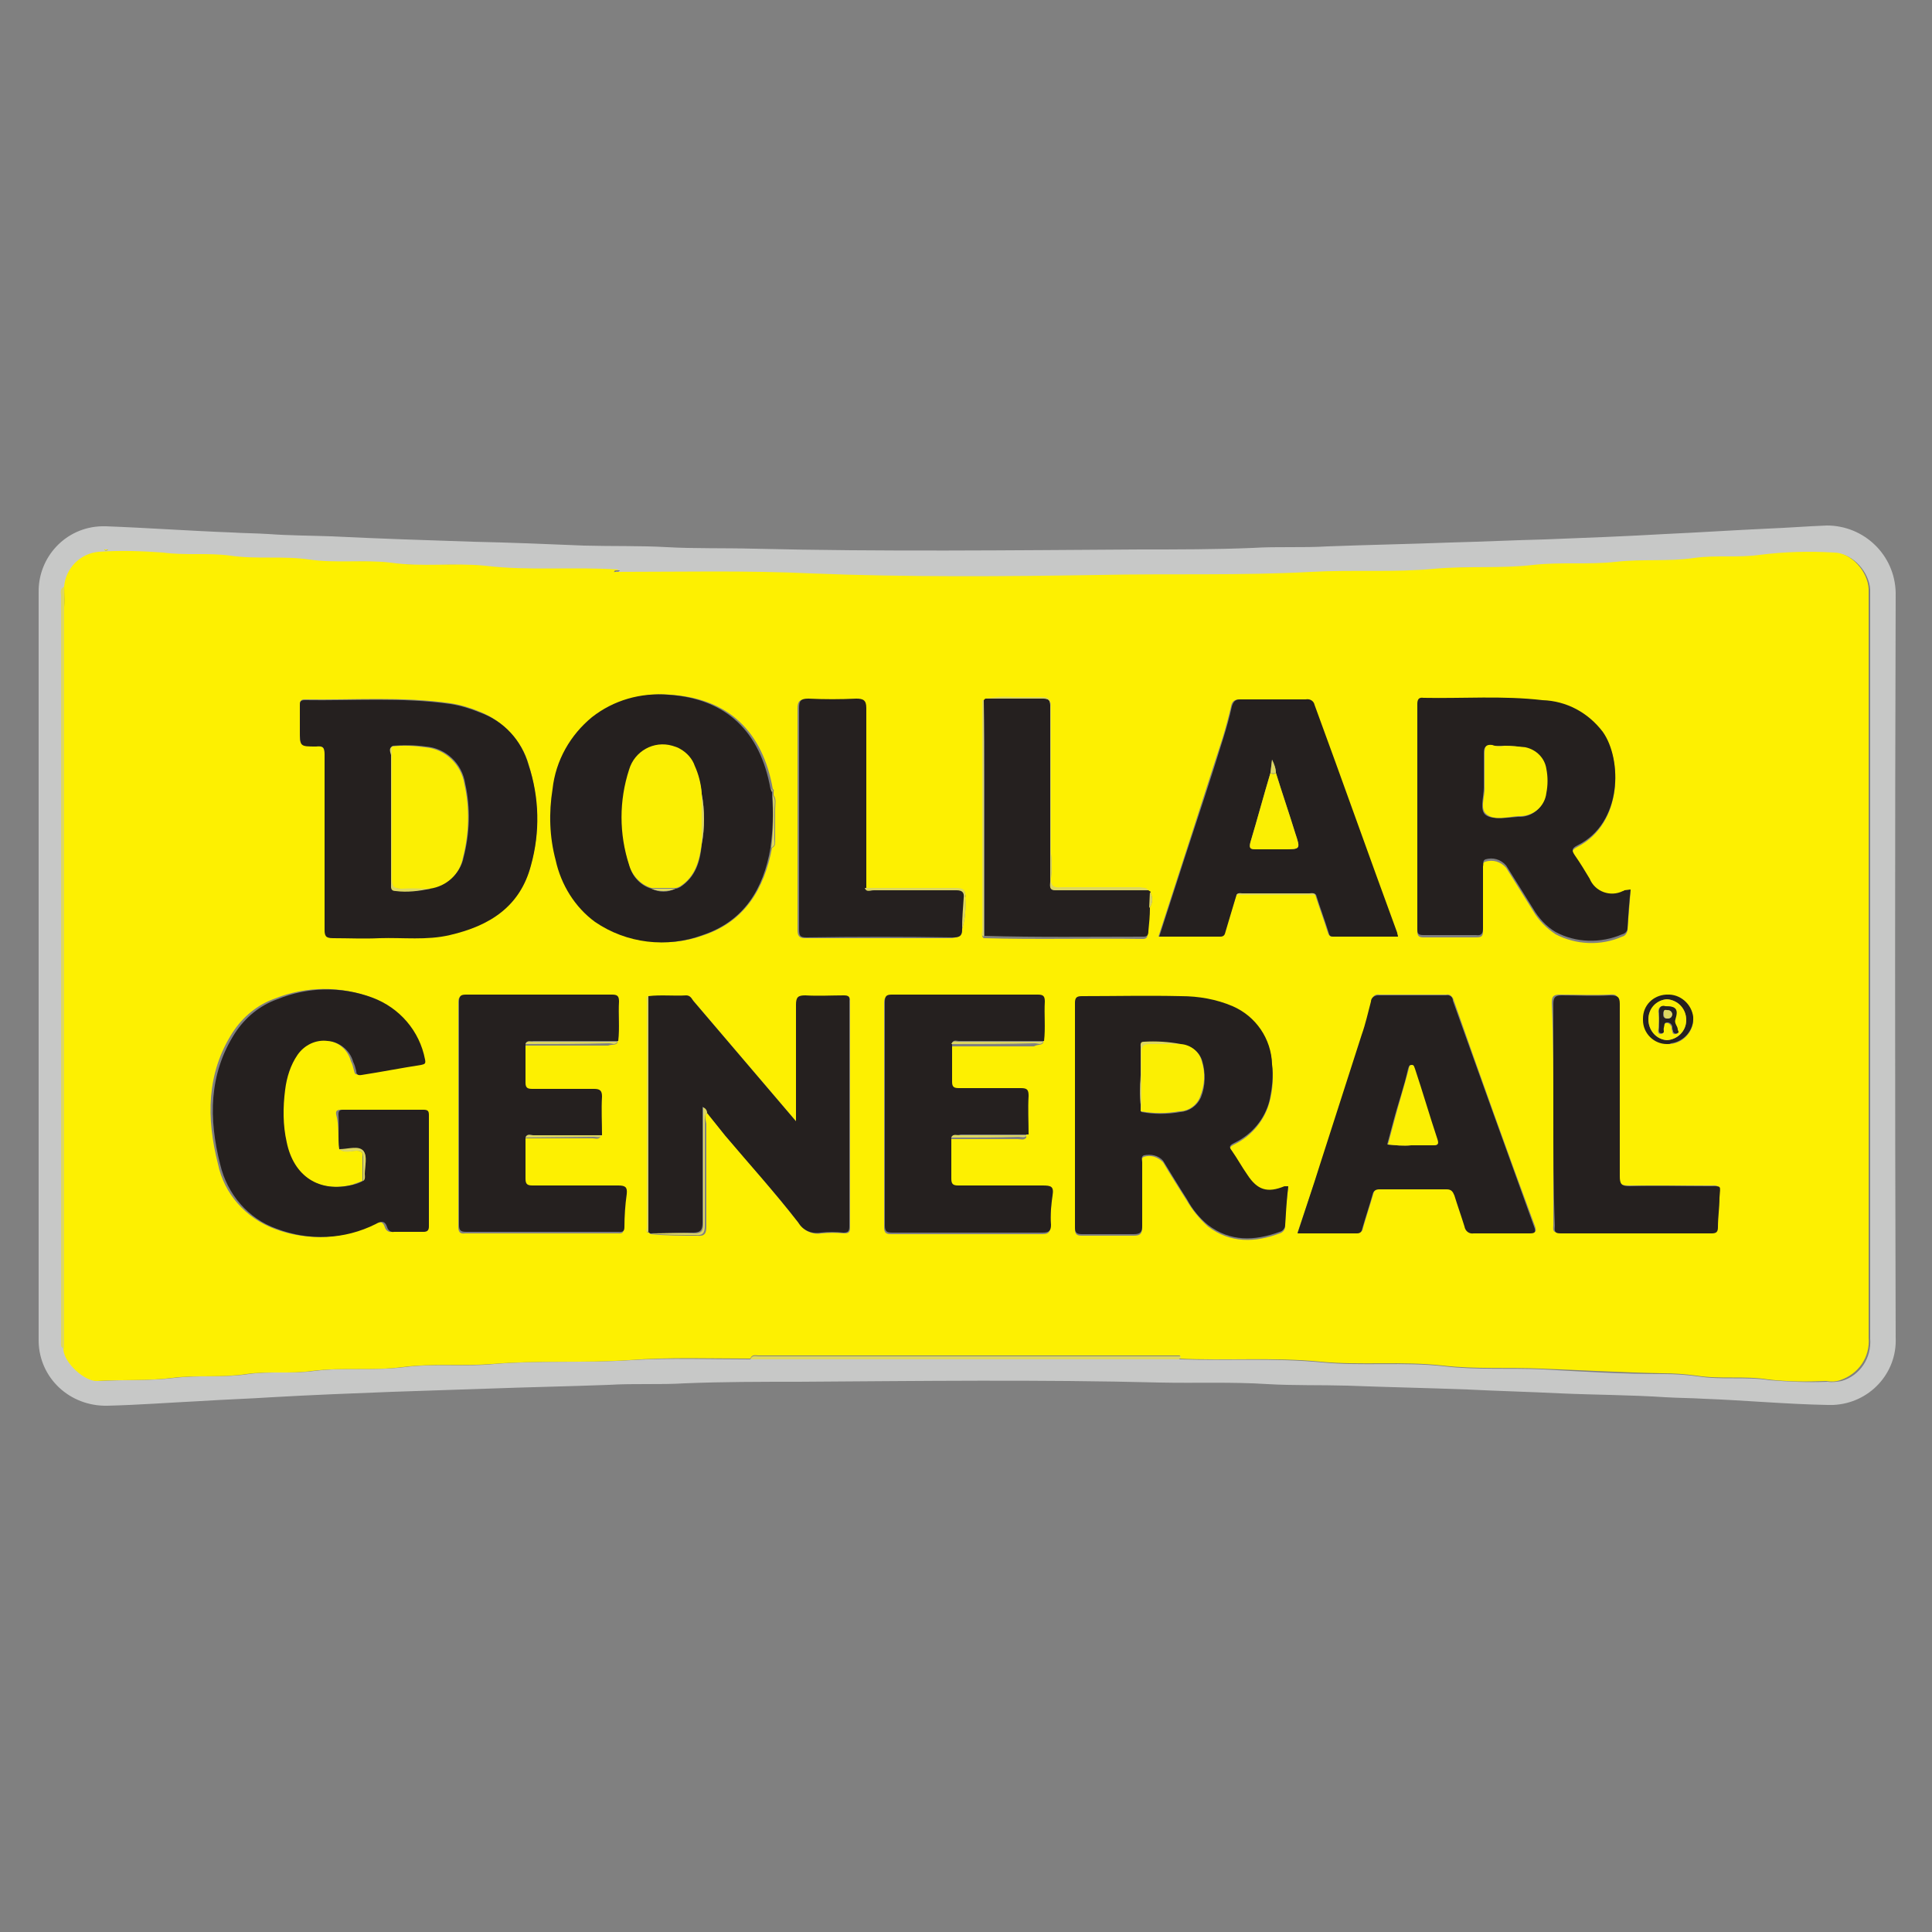<?xml version="1.0" encoding="utf-8"?>
<!-- Generator: Adobe Illustrator 21.1.0, SVG Export Plug-In . SVG Version: 6.00 Build 0)  -->
<svg version="1.1" id="Layer_1" xmlns="http://www.w3.org/2000/svg" xmlns:xlink="http://www.w3.org/1999/xlink" x="0px" y="0px"
	 viewBox="0 0 250 250" style="enable-background:new 0 0 250 250;" xml:space="preserve">
<rect x="0" y="0" width="250" height="250" fill="#808080" stroke="none"/>
<style type="text/css">
	.st0{fill:#C7C8C7;}
	.st1{fill:#FDF001;}
	.st2{fill:#DDD760;}
	.st3{fill:#25201F;}
	.st4{fill:#FBEF03;}
</style>
<title>Dollar</title>
<path class="st0" d="M5,124.9c0-16.1,0-32.1,0-48.2c-0.1-4.6,3.5-8.5,8.2-8.6c0.2,0,0.3,0,0.5,0c5.4,0.2,10.9,0.6,16.3,0.8
	c1.6,0.1,3.1,0.1,4.7,0.2c2.7,0.2,5.4,0.2,8.2,0.3c6.1,0.3,12.2,0.5,18.3,0.7c4.8,0.1,9.6,0.3,14.4,0.5c3.6,0.1,7.2,0,10.7,0.2
	c3.5,0.2,7.5,0.1,11.2,0.2c16.7,0.4,33.3,0.2,50.1,0.1c4.8,0,9.7,0,14.5-0.2c3.2-0.2,6.5,0,9.7-0.2c5.3-0.2,10.6-0.3,15.9-0.5
	c4-0.1,8.1-0.3,12.2-0.4c5.2-0.2,10.4-0.4,15.6-0.7c4.4-0.2,8.9-0.5,13.3-0.7c2.5-0.1,5-0.3,7.6-0.4c4.8,0,8.8,3.8,8.9,8.7
	c0,0,0,0,0,0.1c-0.1,32.1-0.1,64.2,0,96.3c0.2,4.6-3.4,8.5-8.1,8.7c-0.2,0-0.5,0-0.7,0c-5.3-0.1-10.7-0.6-16-0.8
	c-1.7-0.1-3.3-0.1-5-0.2c-4.5-0.3-9.1-0.3-13.6-0.5c-4-0.2-8-0.3-12-0.5c-5.2-0.2-10.4-0.3-15.6-0.5c-3.4-0.1-6.9,0-10.3-0.2
	c-4.6-0.3-9.3-0.1-13.9-0.2c-15.6-0.4-31.2-0.2-46.8-0.1c-4.9,0-9.8,0-14.7,0.2c-3.3,0.2-6.6,0-9.8,0.2c-5.3,0.2-10.7,0.3-16,0.5
	l-12,0.4c-5.2,0.2-10.4,0.4-15.6,0.7c-3.1,0.2-6.2,0.3-9.3,0.5c-4,0.2-8,0.5-12,0.6C9,182,5.1,178.3,5,173.6c0,0,0-0.1,0-0.1
	C5,157.3,5,141.1,5,124.9z M97,175.9c0.5,0,1,0,1.5,0h44.2h10c6.1,0.2,12.2-0.2,18.4,0.4c5.2,0.5,10.5-0.1,15.8,0.5
	c4.2,0.5,8.5,0.2,12.8,0.4c5.2,0.3,10.4,0.6,15.6,0.6c1.5,0,2.9,0.1,4.4,0.3c3.1,0.5,6.2,0,9.3,0.5c2.5,0.2,5,0.3,7.5,0.2
	c0.6,0.1,1.2,0,1.8-0.1c2.4-0.7,3.9-3,3.7-5.5c0-31.4,0-62.8,0-94.2c0-0.9,0-1.8,0-2.7c-0.1-2.2-2.2-4.7-4.5-4.7
	c-3.2-0.1-6.4,0-9.6,0.3c-2.8,0.5-5.7,0-8.5,0.4c-3.3,0.5-6.7,0-10.1,0.5c-3.4,0.5-7.1,0-10.7,0.4c-4.2,0.5-8.5,0-12.8,0.5
	c-5.3,0.5-10.6,0.1-15.9,0.4c-9.1,0.5-18.2,0.2-27.4,0.4c-12.4,0.3-24.9,0.4-37.3-0.2c-8.5-0.4-16.9-0.1-25.4-0.2
	c-0.1,0-0.1,0-0.1-0.1c0-0.1,0.4,0.1,0.5-0.2c-5.7-0.4-11.5,0.2-17.3-0.5c-4-0.5-8.1,0.1-12.2-0.4c-3.5-0.5-7,0.1-10.5-0.4
	c-3.5-0.5-6.8,0-10.2-0.5c-2.8-0.4-5.8,0-8.7-0.4c-2.8-0.2-5.5-0.3-8.3-0.1c-2.4,0.2-4.3,2.1-4.5,4.5c-0.7,0.2-0.4,0.8-0.4,1.2
	c0,31.5,0,63,0,94.5c0,0.7,0,1.3,0,2c0,0.4-0.1,0.8,0.4,0.9c0.1,1.8,2.7,4.2,4.4,4.1c3.2-0.2,6.4,0,9.7-0.4s6.4,0,9.6-0.5
	c2.8-0.4,5.6,0,8.5-0.4c3.9-0.5,7.8,0,11.7-0.5c3.9-0.5,7.7,0,11.6-0.4c5.9-0.5,11.8-0.1,17.7-0.5C86.6,175.7,91.8,175.9,97,175.9
	L97,175.9z M14,71.1h-0.5C13.6,71.3,13.8,71.3,14,71.1z"/>
<path class="st1" d="M8.3,75.9c0.2-2.4,2.1-4.3,4.5-4.5c2.8-0.2,5.5-0.1,8.3,0.1c2.9,0.4,5.8,0,8.7,0.4c3.4,0.5,6.8,0,10.2,0.5
	c3.3,0.5,7.1,0,10.5,0.4c4.1,0.6,8.2,0,12.2,0.4c5.8,0.7,11.5,0.1,17.3,0.5c-0.1,0.2-0.4,0-0.5,0.2s0,0.1,0.1,0.1
	c8.5,0,17-0.2,25.4,0.2c12.4,0.5,24.9,0.4,37.3,0.2c9.1-0.2,18.3,0.1,27.4-0.4c5.3-0.3,10.7,0.1,15.9-0.4c4.3-0.4,8.6,0,12.8-0.5
	c3.6-0.4,7.1,0,10.7-0.4c3.5-0.4,6.8,0,10.1-0.5c2.9-0.4,5.7,0,8.5-0.4c3.2-0.4,6.4-0.5,9.6-0.3c2.3,0,4.4,2.5,4.5,4.7
	c0,0.9,0,1.8,0,2.7c0,31.4,0,62.8,0,94.2c0.2,2.5-1.3,4.7-3.7,5.5c-0.6,0.2-1.2,0.2-1.8,0.1c-2.5,0.1-5,0.1-7.5-0.2
	c-3.1-0.5-6.2,0-9.3-0.5c-1.5-0.2-2.9-0.3-4.4-0.3c-5.2-0.1-10.4-0.4-15.6-0.6c-4.3-0.2-8.5,0.1-12.8-0.4c-5.3-0.6-10.6,0-15.8-0.5
	c-6.1-0.6-12.3-0.1-18.4-0.4c0-0.1,0.5-0.4,0-0.4c-0.9,0-1.8,0-2.7,0H98.2c-0.4,0-0.9-0.2-1.1,0.4c-5.2,0-10.5-0.2-15.7,0.2
	c-5.9,0.4-11.8,0-17.7,0.5c-3.9,0.3-7.7-0.1-11.6,0.4c-3.8,0.5-7.8,0-11.7,0.5c-2.8,0.4-5.7,0-8.5,0.4c-3.2,0.5-6.5,0.1-9.6,0.5
	s-6.5,0.2-9.7,0.4c-1.6,0.1-4.3-2.3-4.4-4.1c0-0.1,0-0.3,0-0.4c0-31.6,0-63.1,0-94.7C8.4,78.2,8.3,77.1,8.3,75.9z M124.5,120.2
	c0.4-1.3,0.5-2.7,0.4-4c0.1-0.9-0.2-1.2-1.2-1.2c-4,0-7.9,0-11.8,0c0-0.4,0-0.8,0-1.2c0-7.4,0-14.7,0-22.1c0-1-0.3-1.2-1.3-1.2
	c-2.1,0.1-4.1,0.1-6.2,0c-0.9,0-1.2,0.2-1.2,1.2c0,9.5,0,19,0,28.6c0,0.8,0.2,1.1,1,1.1c6.3,0,12.7,0,19,0
	C124.3,121.2,124.5,121,124.5,120.2z M148.7,117.5c0.5-0.6,0.5-1.4,0.1-2.1l-0.3-0.2c-0.3-0.4-0.7-0.2-1-0.2c-3.4,0-6.7,0-10.1,0
	c-1.1,0-1.6-0.2-1.4-1.3c0.1-1.1,0.1-2.2,0-3.2c0-6.3,0-12.6,0-18.9c0-0.9-0.3-1.2-1.2-1.2c-1.3,0.1-2.5,0-3.8,0
	c-1.2-0.1-2.4-0.1-3.5,0.2l-0.2,0.2h-0.2c0,0,0,0.1,0,0.1c0,0.2,0,0.4,0,0.6c0,9.7,0,19.4,0,29.1c0,0.3-0.1,0.6,0.2,0.8
	c6.9,0.2,13.7,0,20.6,0.1c0.5,0,0.6-0.3,0.6-0.7C148.6,119.5,148.7,118.5,148.7,117.5L148.7,117.5z M79.9,134.9
	c0.2-1.7,0-3.4,0.1-5.1c0-0.7-0.2-0.9-0.9-0.9c-6.3,0-12.6,0-18.9,0c-0.8,0-0.9,0.2-0.9,0.9c0,9.6,0,19.3,0,28.9
	c0,0.7,0.2,1,0.9,0.9c3.1,0,6.1,0,9.2,0h10.4c0.5,0,0.9,0.1,0.9-0.6c0-1.5,0.1-2.9,0.3-4.4c0.1-0.9-0.2-1.1-1.1-1.1
	c-3.7,0-7.4,0-11.1,0c-0.7,0-1-0.2-0.9-0.9c0-1.8,0-3.6,0-5.3h8.8c0.3,0,0.7,0.2,1-0.2c0-1.7,0-3.3,0-5c0-0.8-0.2-1-1-1
	c-2.7,0-5.3,0-8,0c-0.6,0-0.9-0.1-0.9-0.8c0.1-1.7,0-3.3,0-5c3.6,0,7.3,0,10.9,0C79.2,135.1,79.7,135.3,79.9,134.9L79.9,134.9z
	 M135,134.9c0.2-1.7,0-3.4,0.1-5.1c0-0.7-0.2-0.9-0.9-0.9c-6.3,0-12.6,0-18.9,0c-0.7,0-0.9,0.2-0.9,0.9c0,9.7,0,19.3,0,29
	c0,0.8,0.3,0.9,1,0.9c6.5,0,12.9,0,19.4,0c0.7,0,1.1-0.1,1.1-1c0-1.3,0.1-2.5,0.2-3.8c0.2-1.2-0.3-1.3-1.3-1.3c-3.6,0-7.2,0-10.9,0
	c-0.7,0-1-0.2-0.9-0.9c0-1.8,0-3.6,0-5.3c2.9,0,5.8,0,8.7,0c0.4,0,0.8,0.2,1.1-0.2c0-1.7,0-3.3,0-5c0-0.8-0.2-1-1-1
	c-2.7,0-5.3,0-8,0c-0.6,0-0.9-0.1-0.9-0.8c0.1-1.7,0-3.3,0-5c3.6,0,7.3,0,10.9,0C134.3,135.1,134.8,135.3,135,134.9L135,134.9z
	 M160,115.8h10.2c0.5,1.6,1.1,3.2,1.6,4.8c0.1,0.3,0.2,0.6,0.6,0.6c2.8,0,5.6,0,8.4,0c0-0.2,0-0.3-0.1-0.5
	c-3.6-9.8-7.1-19.7-10.7-29.5c-0.1-0.5-0.6-0.8-1.1-0.7c-2.8,0-5.7,0-8.5,0c-0.7,0-1,0.3-1.1,0.9c-0.3,1.3-0.7,2.8-1.1,4.1
	c-1.7,5.2-3.3,10.3-5,15.5l-3.3,10.2c2.7,0,5.3,0,7.9,0c0.6,0,0.5-0.4,0.7-0.7L160,115.8z M43.9,148.7c0.7,0.5,1.5,0.2,2.2,0.2
	c0.7,0,0.9,0.2,0.8,0.8c0,1,0,2.1,0,3.1c-0.4,0.2-0.9,0.3-1.3,0.5c-4.4,1.1-7.7-1.1-8.6-5.5c-0.5-2.2-0.5-4.5-0.2-6.8
	c0.2-1.6,0.7-3.1,1.5-4.5c0.8-1.3,2.3-2,3.8-1.9c1.6,0.1,2.9,1.2,3.3,2.7c0.2,0.4,0.3,0.8,0.4,1.2c0.1,0.5,0.2,0.6,0.7,0.5
	c2.6-0.5,5.1-0.9,7.7-1.3c0.5-0.1,0.6-0.2,0.5-0.7c-0.7-3.7-3.3-6.7-6.8-8c-4-1.4-8.3-1.4-12.3,0.2c-2.3,0.8-4.2,2.4-5.5,4.4
	c-3.4,5.3-3.4,11.1-1.9,17c0.8,3.9,3.6,7,7.3,8.4c4.2,1.6,8.8,1.4,12.8-0.6c0.7-0.3,1.2-0.5,1.5,0.4c0.1,0.4,0.5,0.7,0.9,0.6
	c1.3,0,2.5,0,3.8,0c0.5,0,0.7-0.1,0.7-0.7c0-4.8,0-9.6,0-14.4c0-0.5-0.1-0.7-0.7-0.7c-3.5,0-6.9,0-10.4,0c-0.4,0-0.7,0.1-0.6,0.6
	C43.9,145.7,43.7,147.2,43.9,148.7z M99.9,109.7c0.5-0.2,0.4-0.7,0.4-1.1c0-1.3,0-2.7,0-3.9c0-0.6,0.2-1.3-0.2-1.8v-0.4
	c0-0.2,0.1-0.3-0.1-0.4c-1.3-7.4-5.7-11.7-13.2-12.2c-3.5-0.3-7.1,0.7-9.9,2.9c-2.8,2.3-4.7,5.7-5.1,9.3c-0.5,3.1-0.4,6.2,0.4,9.2
	c0.6,3.2,2.5,6.1,5.1,8c4.1,2.7,9.2,3.4,13.8,1.7C96.4,119.2,98.9,115,99.9,109.7L99.9,109.7z M91.5,144c0.8,1,1.6,2,2.4,3
	c3.2,3.7,6.4,7.4,9.5,11.3c0.6,1,1.8,1.5,2.9,1.3c1-0.1,1.9-0.1,2.9,0c0.6,0,0.8-0.1,0.8-0.8c0-9.8,0-19.5,0-29.2
	c0-0.6-0.2-0.8-0.7-0.7c-1.7,0-3.4,0.1-5,0c-0.9,0-1.3,0.2-1.2,1.2c0,4.7,0,9.5,0,14.2c0,0.3,0,0.6,0,0.9l-13.3-15.6
	c-0.3-0.3-0.4-0.7-0.9-0.7c-1.6,0.1-3.3-0.1-4.9,0.1c-0.3,0.1-0.2,0.4-0.2,0.7c0,9.8,0,19.6,0,29.3c0,0.1-0.3,0.5,0.2,0.5l0.2,0.2
	c2,0.2,4,0.2,6,0.2c1,0.1,1.2-0.3,1.2-1.2c0-4.4,0-8.9,0-13.3C91.3,144.8,91.1,144.3,91.5,144L91.5,144z M211,115.1l-0.7,0.3
	c-1.6,0.9-3.6,0.3-4.5-1.3c0-0.1-0.1-0.2-0.1-0.2c-0.7-1-1.3-2-1.9-3c-0.4-0.6-0.5-0.9,0.3-1.3c5.9-3,5.8-11.3,3.3-14.7
	c-1.9-2.4-4.7-3.9-7.8-4c-5.1-0.6-10.3-0.2-15.4-0.3c-0.7,0-0.8,0.2-0.8,0.8c0,9.7,0,19.4,0,29.1c0,0.6,0.2,0.8,0.8,0.8
	c2.3,0,4.5,0,6.8,0c0.8,0,0.9-0.2,0.9-0.9c0-2.7,0-5.3,0-8c0-0.3-0.2-0.7,0.3-0.9c1-0.3,2,0,2.7,0.8c1.2,1.9,2.3,3.7,3.5,5.6
	c0.7,1.2,1.7,2.2,2.9,3c2.7,1.4,5.9,1.5,8.6,0.3c0.4-0.1,0.6-0.4,0.7-0.8C210.7,118.5,210.9,116.9,211,115.1L211,115.1z
	 M166.7,153.5l-0.5,0.2c-2.3,0.9-3.6,0.5-4.8-1.5c-0.7-1-1.3-2.1-2-3.1c-0.4-0.5-0.3-0.7,0.3-1c2.3-1.1,4-3.2,4.6-5.6
	c0.4-1.5,0.5-3.1,0.3-4.6c-0.1-3.3-2.1-6.2-5.1-7.5c-2.1-0.9-4.4-1.4-6.7-1.3c-4.3-0.1-8.5,0-12.8,0c-0.7,0-0.9,0.2-0.9,0.9
	c0,9.7,0,19.3,0,29c0,0.7,0.2,0.9,0.9,0.9c2.2,0,4.4,0,6.7,0c0.8,0,1.1-0.2,1.1-1.1c0-2.7,0-5.5,0-8.2c0-0.3-0.2-0.7,0.2-0.9
	c0.9-0.3,1.8,0,2.5,0.7c1,1.7,2.1,3.4,3.1,5c0.7,1.2,1.6,2.3,2.7,3.3c2.9,2.2,6.1,2.1,9.3,0.9c0.4-0.1,0.7-0.5,0.7-0.9
	C166.3,156.8,166.5,155.2,166.7,153.5L166.7,153.5z M42,108.9c0,3.7,0,7.5,0,11.2c0,0.9,0.2,1.2,1.1,1.2c2-0.1,4,0,6,0
	c3-0.1,6,0.3,9.1-0.4c5.1-1.2,9.1-3.6,10.5-9c1.2-4.3,1-8.8-0.3-13c-0.9-3.1-3.3-5.6-6.3-6.8c-1.2-0.5-2.5-0.9-3.8-1.1
	c-6.3-0.9-12.6-0.4-18.9-0.5c-0.5,0-0.6,0.3-0.6,0.7c0,1.1,0,2.2,0,3.2c0,2.1,0,2.1,2.1,2.1c0.8,0,1.1,0.2,1.1,1
	C42,101.3,42,105.1,42,108.9z M167.9,159.5h7.8c0.5,0,0.6-0.2,0.7-0.7c0.4-1.4,0.9-2.9,1.3-4.3c0.1-0.5,0.4-0.7,0.9-0.7
	c2.9,0,5.8,0,8.7,0c0.6,0,0.8,0.2,1,0.8c0.4,1.3,0.9,2.7,1.3,4c0.1,0.6,0.6,0.9,1.2,0.9c0,0,0,0,0,0c2.4,0,4.8,0,7.2,0
	c0.7,0,0.9-0.1,0.6-0.9c-3.6-9.7-7.1-19.5-10.5-29.2c-0.1-0.4-0.5-0.8-0.9-0.7c-2.9,0-5.8,0-8.7,0c-0.5-0.1-0.9,0.2-1,0.7
	c0,0,0,0,0,0.1c-0.4,1.4-0.7,2.9-1.2,4.3c-1.8,5.6-3.6,11.2-5.4,16.8C169.9,153.6,168.9,156.5,167.9,159.5L167.9,159.5z M201,144.1
	c0,4.8,0,9.6,0,14.4c0,0.5-0.2,1,0.7,1c6.5,0,13.1,0,19.6,0c0.6,0,0.8-0.2,0.8-0.8c0-1.3,0.2-2.5,0.2-3.8c0.1-1.7,0.3-1.5-1.5-1.5
	c-3.4,0-6.7,0-10.1,0c-1.1,0-1.3-0.3-1.3-1.3c0-7.4,0-14.9,0-22.3c0-1-0.3-1.2-1.2-1.1c-2.1,0.1-4.2,0-6.3,0c-0.9,0-1.1,0.2-1.1,1.1
	C201,134.6,201,139.4,201,144.1z M215.7,135.1c1.7,0.1,3.2-1.2,3.4-2.9c0.1-1.7-1.2-3.2-2.9-3.4c-0.1,0-0.3,0-0.4,0
	c-1.7-0.1-3.1,1.3-3.1,2.9c0,0,0,0.1,0,0.1c-0.1,1.7,1.2,3.2,2.9,3.2C215.6,135.1,215.7,135.1,215.7,135.1L215.7,135.1z"/>
<path class="st2" d="M8.3,75.9c0,1.2,0,2.3,0,3.5c0,31.6,0,63.1,0,94.7c0,0.1,0,0.3,0,0.4c-0.5-0.1-0.4-0.5-0.4-0.9c0-0.7,0-1.3,0-2
	c0-31.5,0-63,0-94.5C7.9,76.7,7.7,76.2,8.3,75.9z"/>
<path class="st2" d="M97.1,175.9c0.2-0.6,0.7-0.4,1.1-0.4h51.7c0.9,0,1.8,0,2.7,0c0.5,0,0,0.3,0,0.4h-10H98.4
	C98,175.9,97.5,175.9,97.1,175.9z"/>
<path class="st1" d="M14,71.1c-0.2,0.1-0.4,0.2-0.5,0H14z"/>
<path class="st3" d="M211,115.1c-0.2,1.7-0.3,3.4-0.4,5c0,0.4-0.3,0.7-0.7,0.8c-2.8,1.2-6,1.1-8.6-0.3c-1.2-0.7-2.2-1.8-2.9-3
	c-1.2-1.9-2.3-3.7-3.5-5.6c-0.7-0.8-1.7-1.1-2.7-0.8c-0.4,0.2-0.2,0.6-0.3,0.9c0,2.7,0,5.3,0,8c0,0.7-0.2,1-0.9,0.9
	c-2.3,0-4.5,0-6.8,0c-0.7,0-0.8-0.2-0.8-0.8c0-9.7,0-19.4,0-29.1c0-0.6,0.2-0.9,0.8-0.8c5.1,0.1,10.3-0.3,15.4,0.3
	c3.1,0.1,5.9,1.6,7.8,4.1c2.5,3.5,2.6,11.8-3.3,14.7c-0.8,0.4-0.7,0.7-0.3,1.3c0.7,1,1.3,2,1.9,3c0.7,1.7,2.7,2.4,4.3,1.6
	c0.1,0,0.2-0.1,0.2-0.1L211,115.1z M194.7,96.5c-0.6,0-1.2,0-1.7,0c-0.8-0.1-1,0.2-1,1c0,1.5,0,2.9,0,4.4c0,1.3-0.6,3,0.3,3.6
	s2.7,0.3,4.1,0.2c1.8,0.1,3.4-1.2,3.6-3c0.2-1,0.2-2.1,0-3.1c-0.2-1.4-1.3-2.5-2.7-2.8C196.5,96.6,195.6,96.5,194.7,96.5L194.7,96.5
	z"/>
<path class="st3" d="M166.7,153.5c-0.2,1.7-0.3,3.3-0.4,5c0,0.4-0.3,0.8-0.7,0.9c-3.3,1.2-6.4,1.3-9.3-0.9c-1.1-0.9-2-2-2.7-3.3
	c-1.1-1.7-2.1-3.4-3.1-5c-0.6-0.7-1.6-0.9-2.5-0.7c-0.4,0.2-0.2,0.6-0.2,0.9c0,2.7,0,5.5,0,8.2c0,0.8-0.2,1.1-1.1,1.1
	c-2.2,0-4.4,0-6.7,0c-0.7,0-0.9-0.2-0.9-0.9c0-9.7,0-19.3,0-29c0-0.7,0.2-0.9,0.9-0.9c4.3,0,8.5-0.1,12.8,0c2.3,0,4.6,0.4,6.7,1.3
	c3,1.3,5,4.2,5.1,7.5c0.2,1.5,0,3.1-0.3,4.6c-0.6,2.5-2.3,4.5-4.6,5.6c-0.6,0.3-0.7,0.5-0.3,1c0.7,1,1.3,2.1,2,3.1
	c1.3,2,2.6,2.4,4.8,1.5L166.7,153.5z M147.7,143.9c1.7,0.3,3.3,0.3,5,0c1.2-0.1,2.2-0.8,2.7-1.9c0.6-1.5,0.6-3.1,0.2-4.6
	c-0.3-1.2-1.4-2.1-2.7-2.2c-1.6-0.3-3.2-0.4-4.8-0.3c-0.5,0-0.4,0.4-0.4,0.7c0,1.2,0,2.4,0,3.6C147.4,140.7,147.5,142.3,147.7,143.9
	z"/>
<path class="st3" d="M42,108.9c0-3.8,0-7.5,0-11.3c0-0.9-0.2-1.1-1.1-1c-2.1,0-2.1,0-2.1-2.1c0-1.1,0-2.2,0-3.2c0-0.4,0-0.7,0.6-0.7
	c6.3,0.1,12.6-0.4,18.9,0.5c1.3,0.2,2.6,0.6,3.8,1.1c3.1,1.1,5.4,3.6,6.3,6.8c1.4,4.2,1.5,8.7,0.3,13c-1.4,5.3-5.3,7.8-10.5,9
	c-3,0.7-6,0.3-9.1,0.4c-2,0.1-4,0-6,0c-1,0-1.1-0.3-1.1-1.2C42,116.3,42,112.6,42,108.9z M55.7,114.9c2.1-0.3,3.9-1.9,4.3-4
	c0.8-3.1,0.9-6.4,0.2-9.5c-0.4-2.6-2.5-4.6-5.1-4.8c-1.4-0.2-2.9-0.2-4.3-0.1c-0.3,0.3-0.1,0.7-0.1,1.1c0,2.7,0,5.4,0,8.2
	c0,2.7,0,5.7,0,8.5c0,0.4-0.2,1,0.6,0.9C52.7,115.4,54.2,115.3,55.7,114.9z"/>
<path class="st3" d="M84.1,159.6l-0.2-0.2c0-10.2,0-20.3,0-30.5c1.6-0.2,3.3,0,4.9-0.1c0.5,0,0.7,0.4,0.9,0.7l13.3,15.6
	c0-0.3,0-0.6,0-0.9c0-4.7,0-9.5,0-14.2c0-1,0.3-1.2,1.2-1.2c1.7,0.1,3.4,0,5,0c0.6,0,0.8,0.2,0.7,0.7c0,9.8,0,19.5,0,29.2
	c0,0.7-0.2,0.8-0.8,0.8c-1-0.1-1.9-0.1-2.9,0c-1.2,0.2-2.3-0.3-2.9-1.3c-3-3.9-6.3-7.5-9.5-11.3c-0.8-1-1.6-2-2.4-3
	c-0.1-0.3-0.3-0.5-0.5-0.7c0,5.1,0,10,0,15c0,0.9-0.2,1.3-1.2,1.3C87.9,159.5,86,159.6,84.1,159.6z"/>
<path class="st3" d="M99.9,102.5v0.4c0.2,2.3,0.1,4.5-0.2,6.8c-0.9,5.3-3.4,9.5-8.8,11.3c-4.6,1.7-9.8,1.1-13.9-1.7
	c-2.6-1.9-4.4-4.8-5.1-8c-0.8-3-0.9-6.1-0.4-9.2c0.4-3.7,2.3-7,5.1-9.3c2.8-2.2,6.3-3.2,9.9-2.9c7.5,0.5,11.9,4.8,13.2,12.2
	L99.9,102.5z M84.3,115c1,0.5,2.1,0.5,3.1,0c0.2,0,0.4-0.1,0.6-0.2c2-1.3,2.6-3.3,2.8-5.5c0.4-2.2,0.4-4.4,0-6.5
	c-0.1-1.2-0.4-2.4-0.9-3.5c-0.4-0.9-1-1.7-1.9-2.2c-2.2-1.2-4.9-0.5-6.1,1.7c-0.2,0.3-0.3,0.6-0.4,1c-1.3,4-1.3,8.3,0,12.3
	C81.8,113.4,82.9,114.6,84.3,115z"/>
<path class="st3" d="M43.9,148.7c-0.2-1.5,0-3-0.1-4.5c0-0.5,0.2-0.6,0.6-0.6c3.5,0,6.9,0,10.4,0c0.6,0,0.7,0.2,0.7,0.7
	c0,4.8,0,9.6,0,14.4c0,0.5-0.2,0.7-0.7,0.7c-1.3,0-2.5,0-3.8,0c-0.4,0.1-0.8-0.2-0.9-0.6c-0.3-0.9-0.8-0.8-1.5-0.4
	c-4,2-8.6,2.2-12.8,0.6c-3.7-1.3-6.4-4.5-7.3-8.3c-1.5-5.9-1.5-11.7,1.9-17c1.3-2,3.2-3.6,5.5-4.4c3.9-1.6,8.3-1.7,12.3-0.2
	c3.5,1.3,6.1,4.3,6.8,8c0.1,0.5,0,0.6-0.5,0.7c-2.6,0.4-5.1,0.9-7.7,1.3c-0.5,0.1-0.7-0.1-0.7-0.5c-0.1-0.4-0.2-0.8-0.4-1.2
	c-0.4-1.5-1.8-2.6-3.3-2.7c-1.5-0.2-3,0.5-3.9,1.8c-0.9,1.3-1.4,2.9-1.6,4.5c-0.3,2.3-0.3,4.6,0.2,6.8c0.9,4.4,4.2,6.6,8.6,5.5
	c0.5-0.1,0.9-0.3,1.3-0.5c0.3-0.3,0.2-0.6,0.2-0.9c0-1,0.3-2.4-0.2-3C46.3,148.4,45,148.8,43.9,148.7z"/>
<path class="st3" d="M167.9,159.6c1-3.1,2-6,2.9-8.9c1.8-5.6,3.6-11.2,5.4-16.8c0.5-1.4,0.8-2.8,1.2-4.3c0-0.5,0.5-0.8,0.9-0.8
	c0,0,0,0,0.1,0c2.9,0,5.8,0,8.7,0c0.5-0.1,0.9,0.2,0.9,0.7c3.5,9.8,7,19.5,10.5,29.2c0.3,0.8,0.1,0.9-0.6,0.9c-2.4,0-4.8,0-7.2,0
	c-0.6,0.1-1.1-0.3-1.2-0.9c0,0,0,0,0,0c-0.4-1.3-0.9-2.7-1.3-4c-0.2-0.5-0.4-0.8-1-0.8c-2.9,0-5.8,0-8.7,0c-0.5,0-0.8,0.2-0.9,0.7
	c-0.4,1.4-0.9,2.9-1.3,4.3c-0.1,0.4-0.2,0.7-0.7,0.7L167.9,159.6z M182.6,148.2c1.1,0,1.9,0,2.8,0c0.7,0,0.7-0.2,0.5-0.8
	c-1-3-1.9-6.1-2.9-9.1c0-0.2-0.1-0.5-0.4-0.5c-0.3,0-0.3,0.3-0.4,0.5c-0.5,2.3-1.3,4.5-1.9,6.8l-0.8,3
	C180.6,148.2,181.6,148.3,182.6,148.2L182.6,148.2z"/>
<path class="st3" d="M160,115.8l-1.4,4.7c-0.1,0.3-0.1,0.7-0.7,0.7c-2.7,0-5.2,0-7.9,0l3.3-10.2c1.7-5.2,3.4-10.3,5-15.5
	c0.4-1.3,0.8-2.7,1.1-4.1c0.2-0.6,0.4-0.9,1.1-0.9c2.8,0,5.7,0,8.5,0c0.5-0.1,1,0.2,1.1,0.7c3.6,9.8,7.1,19.7,10.7,29.5
	c0,0.2,0.1,0.3,0.1,0.5c-2.8,0-5.6,0-8.4,0c-0.5,0-0.5-0.3-0.6-0.6c-0.5-1.6-1.1-3.2-1.6-4.8c-0.2-0.3-0.5-0.2-0.8-0.2h-8.7
	C160.5,115.6,160.2,115.5,160,115.8z M165.1,100c0-0.6-0.2-1.1-0.5-1.7l-0.2,1.7c-0.9,3-1.7,6-2.6,9c-0.2,0.7,0,0.9,0.7,0.9
	c1.2,0,2.4,0,3.6,0c2.2,0,2.2,0,1.5-2.1C166.8,105.2,165.9,102.6,165.1,100z"/>
<path class="st3" d="M123.1,147.2c0,1.8,0,3.6,0,5.3c0,0.7,0.2,0.9,0.9,0.9c3.6,0,7.2,0,10.9,0c1.1,0,1.5,0.1,1.3,1.3
	c-0.2,1.3-0.3,2.5-0.2,3.8c0,0.8-0.3,1-1.1,1c-6.5,0-12.9,0-19.4,0c-0.7,0-1-0.1-1-0.9c0-9.7,0-19.3,0-29c0-0.7,0.2-0.9,0.9-0.9
	c6.3,0,12.6,0,18.9,0c0.7,0,0.9,0.2,0.9,0.9c-0.1,1.7,0.1,3.4-0.1,5.1c-3.7,0-7.3,0-11,0c-0.3,0-0.8-0.2-0.9,0.3c0,1.7,0,3.3,0,5
	c0,0.7,0.3,0.8,0.9,0.8c2.7,0,5.3,0,8,0c0.8,0,1,0.2,1,1c-0.1,1.7,0,3.3,0,5c-2.9,0-5.9,0-8.8,0C123.7,147,123.3,146.7,123.1,147.2z
	"/>
<path class="st3" d="M68,135.1c0,1.7,0,3.3,0,5c0,0.7,0.3,0.8,0.9,0.8c2.7,0,5.3,0,8,0c0.8,0,1,0.3,1,1c-0.1,1.7,0,3.3,0,5
	c-2.9,0-5.9,0-8.9,0c-0.3,0-0.8-0.3-1,0.3c0,1.8,0,3.6,0,5.3c0,0.7,0.2,0.9,0.9,0.9c3.7,0,7.4,0,11.1,0c0.9,0,1.2,0.2,1.1,1.1
	c-0.2,1.4-0.3,2.9-0.3,4.3c0,0.7-0.4,0.6-0.9,0.6H69.5c-3.1,0-6.1,0-9.2,0c-0.7,0-0.9-0.2-0.9-0.9c0-9.6,0-19.3,0-28.9
	c0-0.7,0.2-0.9,0.9-0.9c6.3,0,12.6,0,18.9,0c0.7,0,0.9,0.2,0.9,0.9c-0.1,1.7,0.1,3.4-0.1,5.1c-3.7,0-7.4,0-11,0
	C68.6,134.8,68.1,134.6,68,135.1z"/>
<path class="st3" d="M127.3,90.6l0.2-0.2c2.5,0,5,0,7.5,0c0.7,0,0.9,0.2,0.9,0.9c0,2.8,0,5.6,0,8.4c0,4.8,0,9.6,0,14.4
	c0,0.5-0.2,1.1,0.7,1.1c4,0,8,0,12,0l0.3,0.2l-0.1,2.1c0,1-0.1,2-0.2,3c0,0.4-0.1,0.7-0.6,0.7c-6.9,0-13.7,0.1-20.6-0.1
	c0-6.6,0-13.3,0-19.9C127.4,97.7,127.4,94.2,127.3,90.6z"/>
<path class="st3" d="M201,144.1c0-4.7,0-9.5,0-14.2c0-0.9,0.3-1.1,1.1-1.1c2.1,0,4.2,0.1,6.3,0c0.9,0,1.2,0.2,1.2,1.1
	c0,7.4,0,14.9,0,22.3c0,1,0.2,1.3,1.3,1.3c3.4-0.1,6.7,0,10.1,0c1.9,0,1.6-0.2,1.5,1.5c0,1.3-0.2,2.5-0.2,3.8c0,0.6-0.2,0.8-0.8,0.8
	c-6.5,0-13.1,0-19.6,0c-0.9,0-0.7-0.5-0.7-1C201,153.7,201,148.9,201,144.1z"/>
<path class="st3" d="M124.5,120.2c0,0.8-0.2,1.1-1.1,1.1c-6.3-0.1-12.7-0.1-19,0c-0.9,0-1-0.2-1-1.1c0-9.5,0-19,0-28.6
	c0-0.9,0.2-1.2,1.2-1.2c2.1,0.1,4.1,0.1,6.2,0c0.9,0,1.3,0.2,1.3,1.2c0,7.4,0,14.7,0,22.1c0,0.4,0,0.8,0,1.2c0.2,0.5,0.7,0.3,1,0.3
	c3.6,0,7.2,0,10.9,0c0.7,0,1,0.2,0.9,1C124.6,117.5,124.6,118.9,124.5,120.2z"/>
<path class="st3" d="M215.7,135.1c-1.7,0-3.1-1.4-3.1-3.1c0-0.1,0-0.1,0-0.2c0-1.7,1.3-3,3-3.1c0,0,0.1,0,0.1,0
	c1.7-0.1,3.2,1.2,3.4,2.9c0.1,1.7-1.2,3.2-2.9,3.4C216.1,135.1,215.9,135.1,215.7,135.1L215.7,135.1z M213.3,131.9
	c0,1.4,1,2.6,2.4,2.7c1.4-0.1,2.5-1.2,2.5-2.6c0-1.4-1.1-2.6-2.5-2.7C214.4,129.4,213.3,130.6,213.3,131.9L213.3,131.9z"/>
<path class="st2" d="M148.6,115.2c-4,0-8,0-12,0c-0.9,0-0.7-0.6-0.7-1.1c0-4.8,0-9.6,0-14.4c0-2.8,0-5.6,0-8.4
	c0-0.7-0.2-0.9-0.9-0.9c-2.5,0-5,0-7.5,0c1.2-0.2,2.4-0.3,3.5-0.2c1.3,0,2.5,0,3.8,0c0.9,0,1.2,0.3,1.2,1.2c0,6.3,0,12.6,0,18.9
	c0.1,1.1,0.1,2.2,0,3.2c-0.1,1.2,0.4,1.4,1.4,1.3c3.3,0,6.7,0,10.1,0C147.9,114.9,148.3,114.8,148.6,115.2z"/>
<path class="st2" d="M124.5,120.2c0-1.3,0.1-2.7,0.2-4c0.1-0.7-0.2-1-0.9-1c-3.6,0-7.2,0-10.9,0c-0.3,0-0.8,0.3-1-0.3
	c4,0,7.9,0,11.8,0c1,0,1.3,0.3,1.2,1.2C125,117.5,124.9,118.9,124.5,120.2z"/>
<path class="st2" d="M127.3,90.6c0,3.5,0,7.1,0,10.7c0,6.6,0,13.3,0,19.9c-0.4-0.2-0.2-0.5-0.2-0.8c0-9.7,0-19.4,0-29.1
	c0-0.2,0-0.4,0-0.6c0,0,0-0.1,0-0.1L127.3,90.6z"/>
<path class="st2" d="M83.9,128.9c0,10.2,0,20.3,0,30.5c-0.5,0-0.2-0.3-0.2-0.5c0-9.8,0-19.6,0-29.3C83.7,129.4,83.5,129,83.9,128.9z
	"/>
<path class="st2" d="M84.1,159.6c1.9,0,3.8-0.1,5.7,0c1,0,1.2-0.3,1.2-1.3c0-5,0-9.9,0-15c0.3,0.1,0.5,0.4,0.5,0.7
	c-0.4,0.3-0.3,0.8-0.3,1.3c0,4.4,0,8.9,0,13.3c0,0.9-0.2,1.3-1.2,1.2C88.1,159.8,86.1,159.8,84.1,159.6z"/>
<path class="st2" d="M68,135.1c0.2-0.5,0.6-0.3,0.9-0.3c3.7,0,7.4,0,11,0c-0.3,0.5-0.7,0.2-1.1,0.2C75.2,135.1,71.6,135.1,68,135.1z
	"/>
<path class="st2" d="M123.1,135.1c0.2-0.5,0.6-0.3,0.9-0.3c3.7,0,7.3,0,11,0c-0.3,0.5-0.7,0.2-1.1,0.2
	C130.3,135.1,126.7,135.1,123.1,135.1z"/>
<path class="st2" d="M160,115.8c0.2-0.3,0.5-0.2,0.7-0.2h8.7c0.3,0,0.6-0.1,0.8,0.2L160,115.8z"/>
<path class="st2" d="M68,147.2c0.2-0.5,0.6-0.3,1-0.3c2.9,0,5.9,0,8.9,0c-0.3,0.4-0.7,0.2-1,0.2L68,147.2z"/>
<path class="st2" d="M123.1,147.2c0.2-0.5,0.6-0.3,1-0.3c2.9,0,5.9,0,8.8,0c-0.3,0.4-0.7,0.2-1.1,0.2
	C128.9,147.2,126,147.2,123.1,147.2z"/>
<path class="st2" d="M99.8,109.7c0.3-2.3,0.3-4.5,0.2-6.8c0.4,0.6,0.2,1.2,0.2,1.8c0,1.3,0,2.7,0,3.9
	C100.2,109,100.4,109.4,99.8,109.7z"/>
<path class="st2" d="M43.9,148.7c1.1,0,2.5-0.5,3.1,0.2s0.2,2,0.2,3c0,0.3,0.1,0.7-0.2,0.9c0-1,0-2.1,0-3.1c0-0.6-0.2-0.8-0.8-0.8
	S44.6,149.3,43.9,148.7z"/>
<path class="st2" d="M148.7,117.5l0.1-2.1C149.2,116.1,149.2,116.9,148.7,117.5z"/>
<path class="st2" d="M99.9,102.5l-0.1-0.4C100,102.2,100,102.3,99.9,102.5z"/>
<path class="st4" d="M194.7,96.5c0.9,0,1.8,0.1,2.7,0.2c1.4,0.3,2.5,1.4,2.7,2.8c0.2,1,0.2,2.1,0,3.1c-0.2,1.8-1.8,3.1-3.6,3
	c-1.4,0.1-3.1,0.6-4.1-0.2c-1-0.7-0.2-2.4-0.3-3.6c0-1.5,0-2.9,0-4.4c0-0.8,0.2-1.1,1-1C193.6,96.6,194.1,96.6,194.7,96.5z"/>
<path class="st4" d="M152.8,135.1c1.3,0.1,2.4,1,2.7,2.2c0.5,1.5,0.4,3.1-0.2,4.6c-0.4,1.1-1.5,1.9-2.7,1.9c-1.7,0.3-3.3,0.3-5,0
	c0-2.5,0-5.1,0-7.6c0-0.9,0.2-1.3,1.2-1.2C150.2,135.1,151.5,135.1,152.8,135.1z"/>
<path class="st2" d="M152.8,135.1c-1.3,0-2.7,0-3.9,0c-1,0-1.2,0.3-1.2,1.2c0,2.5,0,5.1,0,7.6c-0.2-1.6-0.2-3.2-0.1-4.8
	c0-1.2,0-2.4,0-3.6c0-0.3-0.1-0.7,0.4-0.7C149.6,134.7,151.2,134.8,152.8,135.1z"/>
<path class="st4" d="M50.7,96.6c1.4-0.2,2.9-0.1,4.3,0.1c2.6,0.2,4.7,2.2,5.1,4.8c0.7,3.1,0.6,6.4-0.2,9.5c-0.4,2.1-2.1,3.7-4.3,4
	c-1.2,0-2.5,0-3.7,0c-1,0-1.3-0.2-1.3-1.3C50.7,108,50.7,102.3,50.7,96.6z"/>
<path class="st2" d="M50.7,96.6c0,5.7,0,11.4,0,17.1c0,1,0.3,1.3,1.3,1.3c1.2-0.1,2.5,0,3.7,0c-1.5,0.3-3,0.5-4.5,0.3
	c-0.7,0-0.6-0.5-0.6-0.9c0-2.8,0-5.7,0-8.5c0-2.8,0-5.4,0-8.2C50.5,97.3,50.3,96.9,50.7,96.6z"/>
<path class="st4" d="M90.8,109.2c-0.3,2.2-0.8,4.2-2.8,5.5c-0.2,0.1-0.4,0.2-0.6,0.2h-3.1c-1.4-0.4-2.5-1.6-2.9-3
	c-1.3-4-1.3-8.3,0-12.3c0.7-2.4,3.2-3.8,5.6-3.1c0.3,0.1,0.7,0.2,1,0.4c0.9,0.5,1.6,1.3,1.9,2.2c0.5,1.1,0.8,2.3,0.9,3.5
	C90.8,104.9,90.8,107,90.8,109.2z"/>
<path class="st2" d="M90.8,109.2c0-2.2,0-4.4,0-6.5C91.2,104.9,91.2,107.1,90.8,109.2z"/>
<path class="st2" d="M84.3,115h3.1C86.4,115.4,85.3,115.4,84.3,115z"/>
<path class="st4" d="M182.6,148.2c-1,0.1-2,0-3-0.1l0.8-3c0.6-2.3,1.3-4.5,1.9-6.8c0-0.2,0.1-0.5,0.4-0.5c0.3,0,0.3,0.3,0.4,0.5
	c1,3,1.9,6.1,2.9,9.1c0.2,0.6,0.1,0.8-0.5,0.8C184.5,148.2,183.7,148.2,182.6,148.2z"/>
<path class="st4" d="M165.1,100c0.8,2.6,1.7,5.2,2.5,7.8c0.7,2.1,0.7,2.1-1.5,2.1c-1.2,0-2.4,0-3.6,0c-0.7,0-0.9-0.1-0.7-0.9
	c0.9-3,1.7-6,2.6-9C164.6,100.2,164.9,100.2,165.1,100z"/>
<path class="st2" d="M165.1,100c-0.2,0.1-0.5,0.1-0.7,0l0.2-1.7C164.9,98.9,165.1,99.5,165.1,100z"/>
<path class="st4" d="M213.3,131.9c0-1.4,1-2.5,2.4-2.6c1.4,0.1,2.5,1.2,2.5,2.7c0,1.4-1.1,2.5-2.5,2.6
	C214.3,134.5,213.3,133.3,213.3,131.9z M215.5,130.2c-0.7-0.1-1,0.2-0.9,1c0.1,0.8,0,1.2,0,1.8c0,0.3-0.2,0.8,0.3,0.8
	c0.5,0,0.2-0.5,0.3-0.7c0-0.3,0-0.7,0.4-0.7c0.3-0.1,0.6,0.2,0.7,0.5c0,0,0,0,0,0.1c0,0.2,0.1,0.4,0.1,0.5c0,0.2,0.2,0.4,0.4,0.3
	c0,0,0.1,0,0.1,0c0.4-0.1,0.1-0.3,0.1-0.5c0.1-0.5-0.5-0.8-0.3-1.3C217.2,130.6,216.9,130.2,215.5,130.2L215.5,130.2z"/>
<path class="st3" d="M215.5,130.2c1.4,0,1.7,0.4,1.3,1.7c-0.2,0.5,0.3,0.9,0.3,1.3c0,0.2,0.3,0.4-0.1,0.5c-0.2,0.1-0.4,0-0.5-0.2
	c0,0,0-0.1,0-0.1c-0.1-0.2-0.1-0.4-0.1-0.5c0-0.3-0.3-0.6-0.6-0.6c0,0,0,0-0.1,0c-0.4,0-0.3,0.4-0.4,0.7c-0.1,0.3,0.2,0.7-0.3,0.7
	c-0.5,0-0.3-0.5-0.3-0.8c0-0.6,0-1.2,0-1.8C214.6,130.6,214.8,130,215.5,130.2z M215.7,130.7c-0.5,0-0.5,0.3-0.5,0.6
	c0,0.3,0.2,0.5,0.5,0.5c0.4,0,0.7-0.1,0.6-0.6C216.3,130.8,216,130.7,215.7,130.7L215.7,130.7z"/>
<path class="st2" d="M215.7,130.7c0.3,0,0.6,0.1,0.7,0.5c0,0.4-0.3,0.6-0.6,0.6s-0.5-0.1-0.5-0.5S215.2,130.6,215.7,130.7z"/>
</svg>
